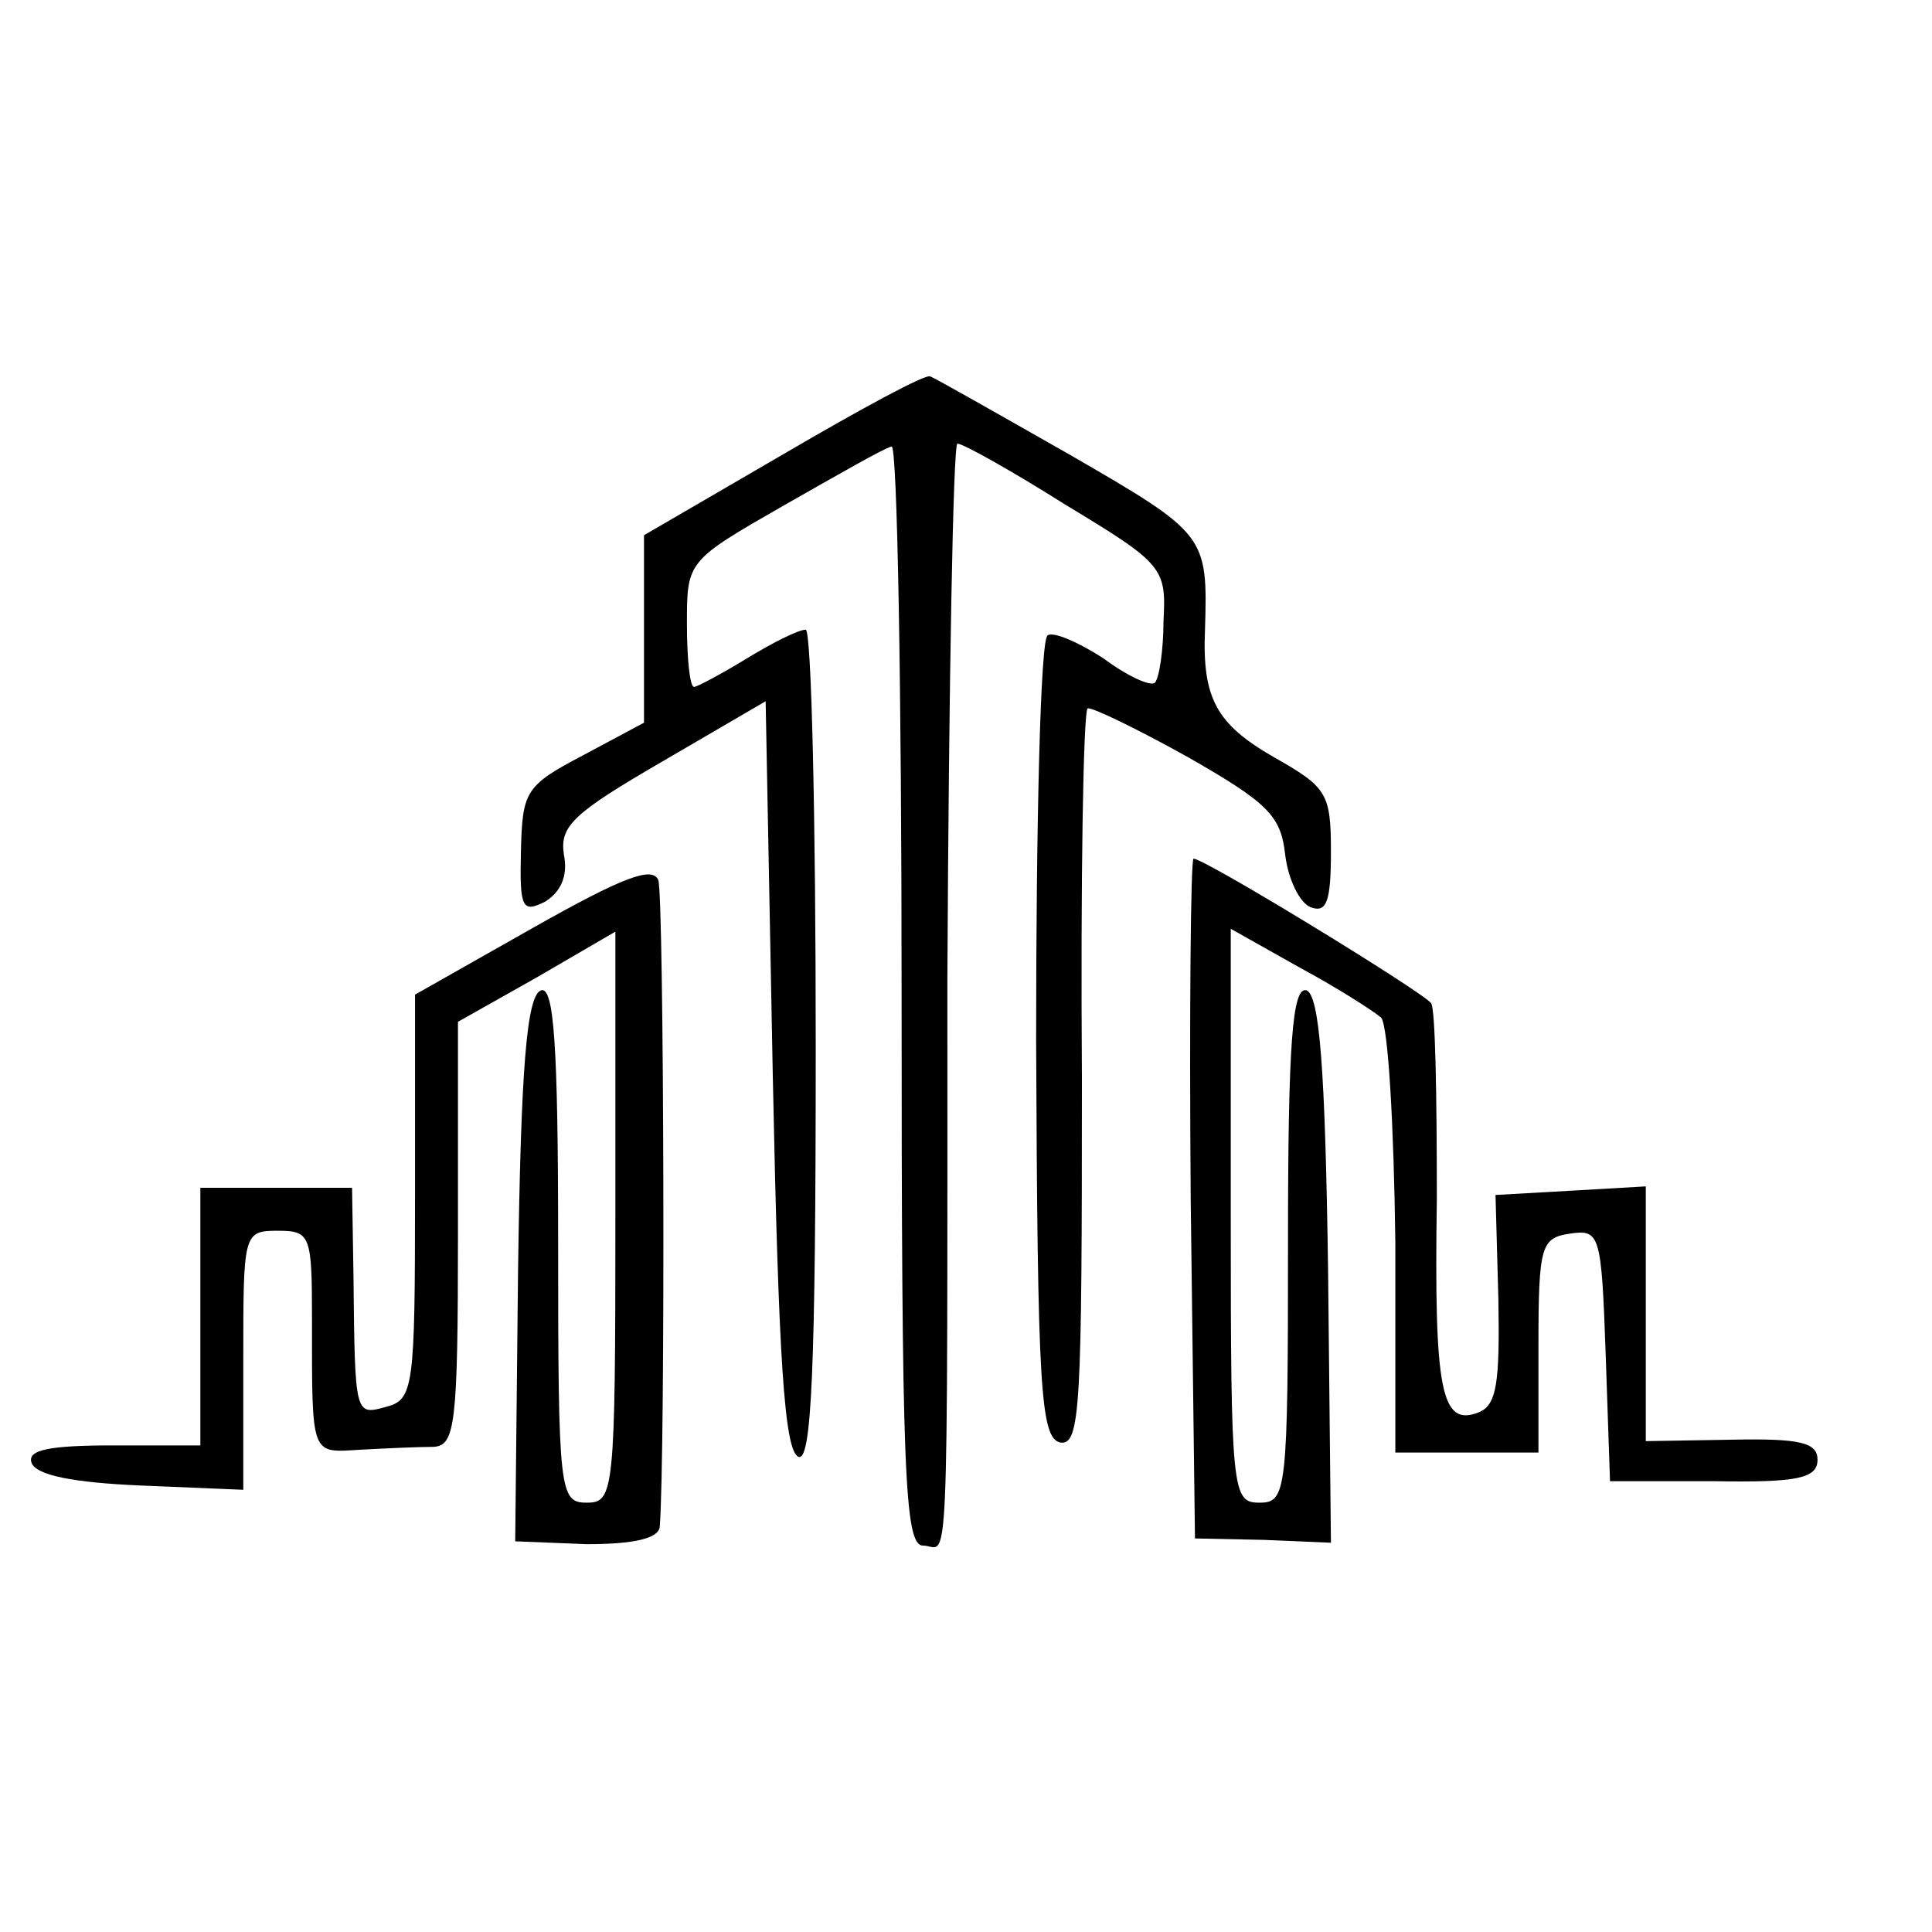 <?xml version="1.0" standalone="no"?>
<!DOCTYPE svg PUBLIC "-//W3C//DTD SVG 20010904//EN"
 "http://www.w3.org/TR/2001/REC-SVG-20010904/DTD/svg10.dtd">
<svg version="1.0" xmlns="http://www.w3.org/2000/svg"
 width="135pt" height="135pt" viewBox="0 0 135 135"
 preserveAspectRatio="xMidYMid meet">
<g transform="translate(0,135) scale(0.1,-0.1)"
fill="#000000" stroke="none">
<path d="M548 1033 l-98 -57 0 -65 0 -66 -43 -23 c-40 -21 -42 -25 -43 -67 -1
-40 1 -43 17 -35 11 7 16 18 13 33 -3 20 7 29 69 65 l72 42 5 -262 c4 -197 8
-262 18 -266 9 -3 12 59 12 287 0 160 -3 291 -7 291 -5 0 -23 -9 -41 -20 -18
-11 -35 -20 -37 -20 -3 0 -5 20 -5 44 0 44 0 44 68 83 37 21 70 40 75 41 4 2
7 -170 7 -382 0 -336 2 -386 15 -386 18 0 17 -43 17 398 1 204 4 372 7 372 4
0 38 -19 76 -43 68 -41 70 -44 68 -81 0 -20 -3 -40 -6 -43 -3 -3 -20 5 -36 17
-17 11 -35 19 -39 16 -5 -3 -8 -130 -8 -283 1 -244 3 -278 17 -281 14 -2 15
26 15 254 -1 141 1 257 4 259 3 1 34 -14 70 -34 56 -32 65 -41 68 -68 2 -17
10 -34 18 -37 11 -4 14 4 14 39 0 41 -3 45 -40 66 -40 23 -50 41 -48 89 2 66
1 67 -94 122 -51 29 -95 54 -98 55 -3 2 -49 -23 -102 -54z"/>
<path d="M373 702 l-83 -47 0 -141 c0 -133 -1 -142 -20 -147 -22 -6 -22 -7
-23 91 l-1 62 -53 0 -53 0 0 -90 0 -90 -61 0 c-44 0 -60 -3 -57 -12 3 -9 30
-14 76 -16 l72 -3 0 91 c0 88 0 90 24 90 23 0 24 -3 24 -62 0 -97 -1 -93 34
-91 18 1 41 2 51 2 15 1 17 15 17 149 l0 148 55 31 55 32 0 -200 c0 -192 -1
-199 -20 -199 -19 0 -20 7 -20 181 0 140 -3 180 -12 177 -10 -4 -14 -54 -16
-195 l-2 -190 50 -2 c33 0 50 4 51 12 4 51 3 441 -1 452 -4 10 -25 2 -87 -33z"/>
<path d="M832 513 l3 -238 48 -1 47 -2 -2 191 c-2 141 -6 191 -15 195 -10 3
-13 -37 -13 -177 0 -174 -1 -181 -20 -181 -19 0 -20 7 -20 200 l0 201 48 -27
c26 -14 51 -30 57 -35 5 -5 9 -76 10 -157 l0 -147 50 0 50 0 0 75 c0 70 2 75
22 78 21 3 22 0 25 -85 l3 -88 73 0 c58 -1 72 2 72 15 0 12 -12 15 -60 14
l-60 -1 0 89 0 89 -52 -3 -53 -3 2 -73 c1 -58 -1 -74 -14 -79 -26 -10 -31 15
-29 149 0 72 -1 133 -4 137 -6 8 -158 101 -166 101 -2 0 -3 -107 -2 -237z"/>
</g>
</svg>
